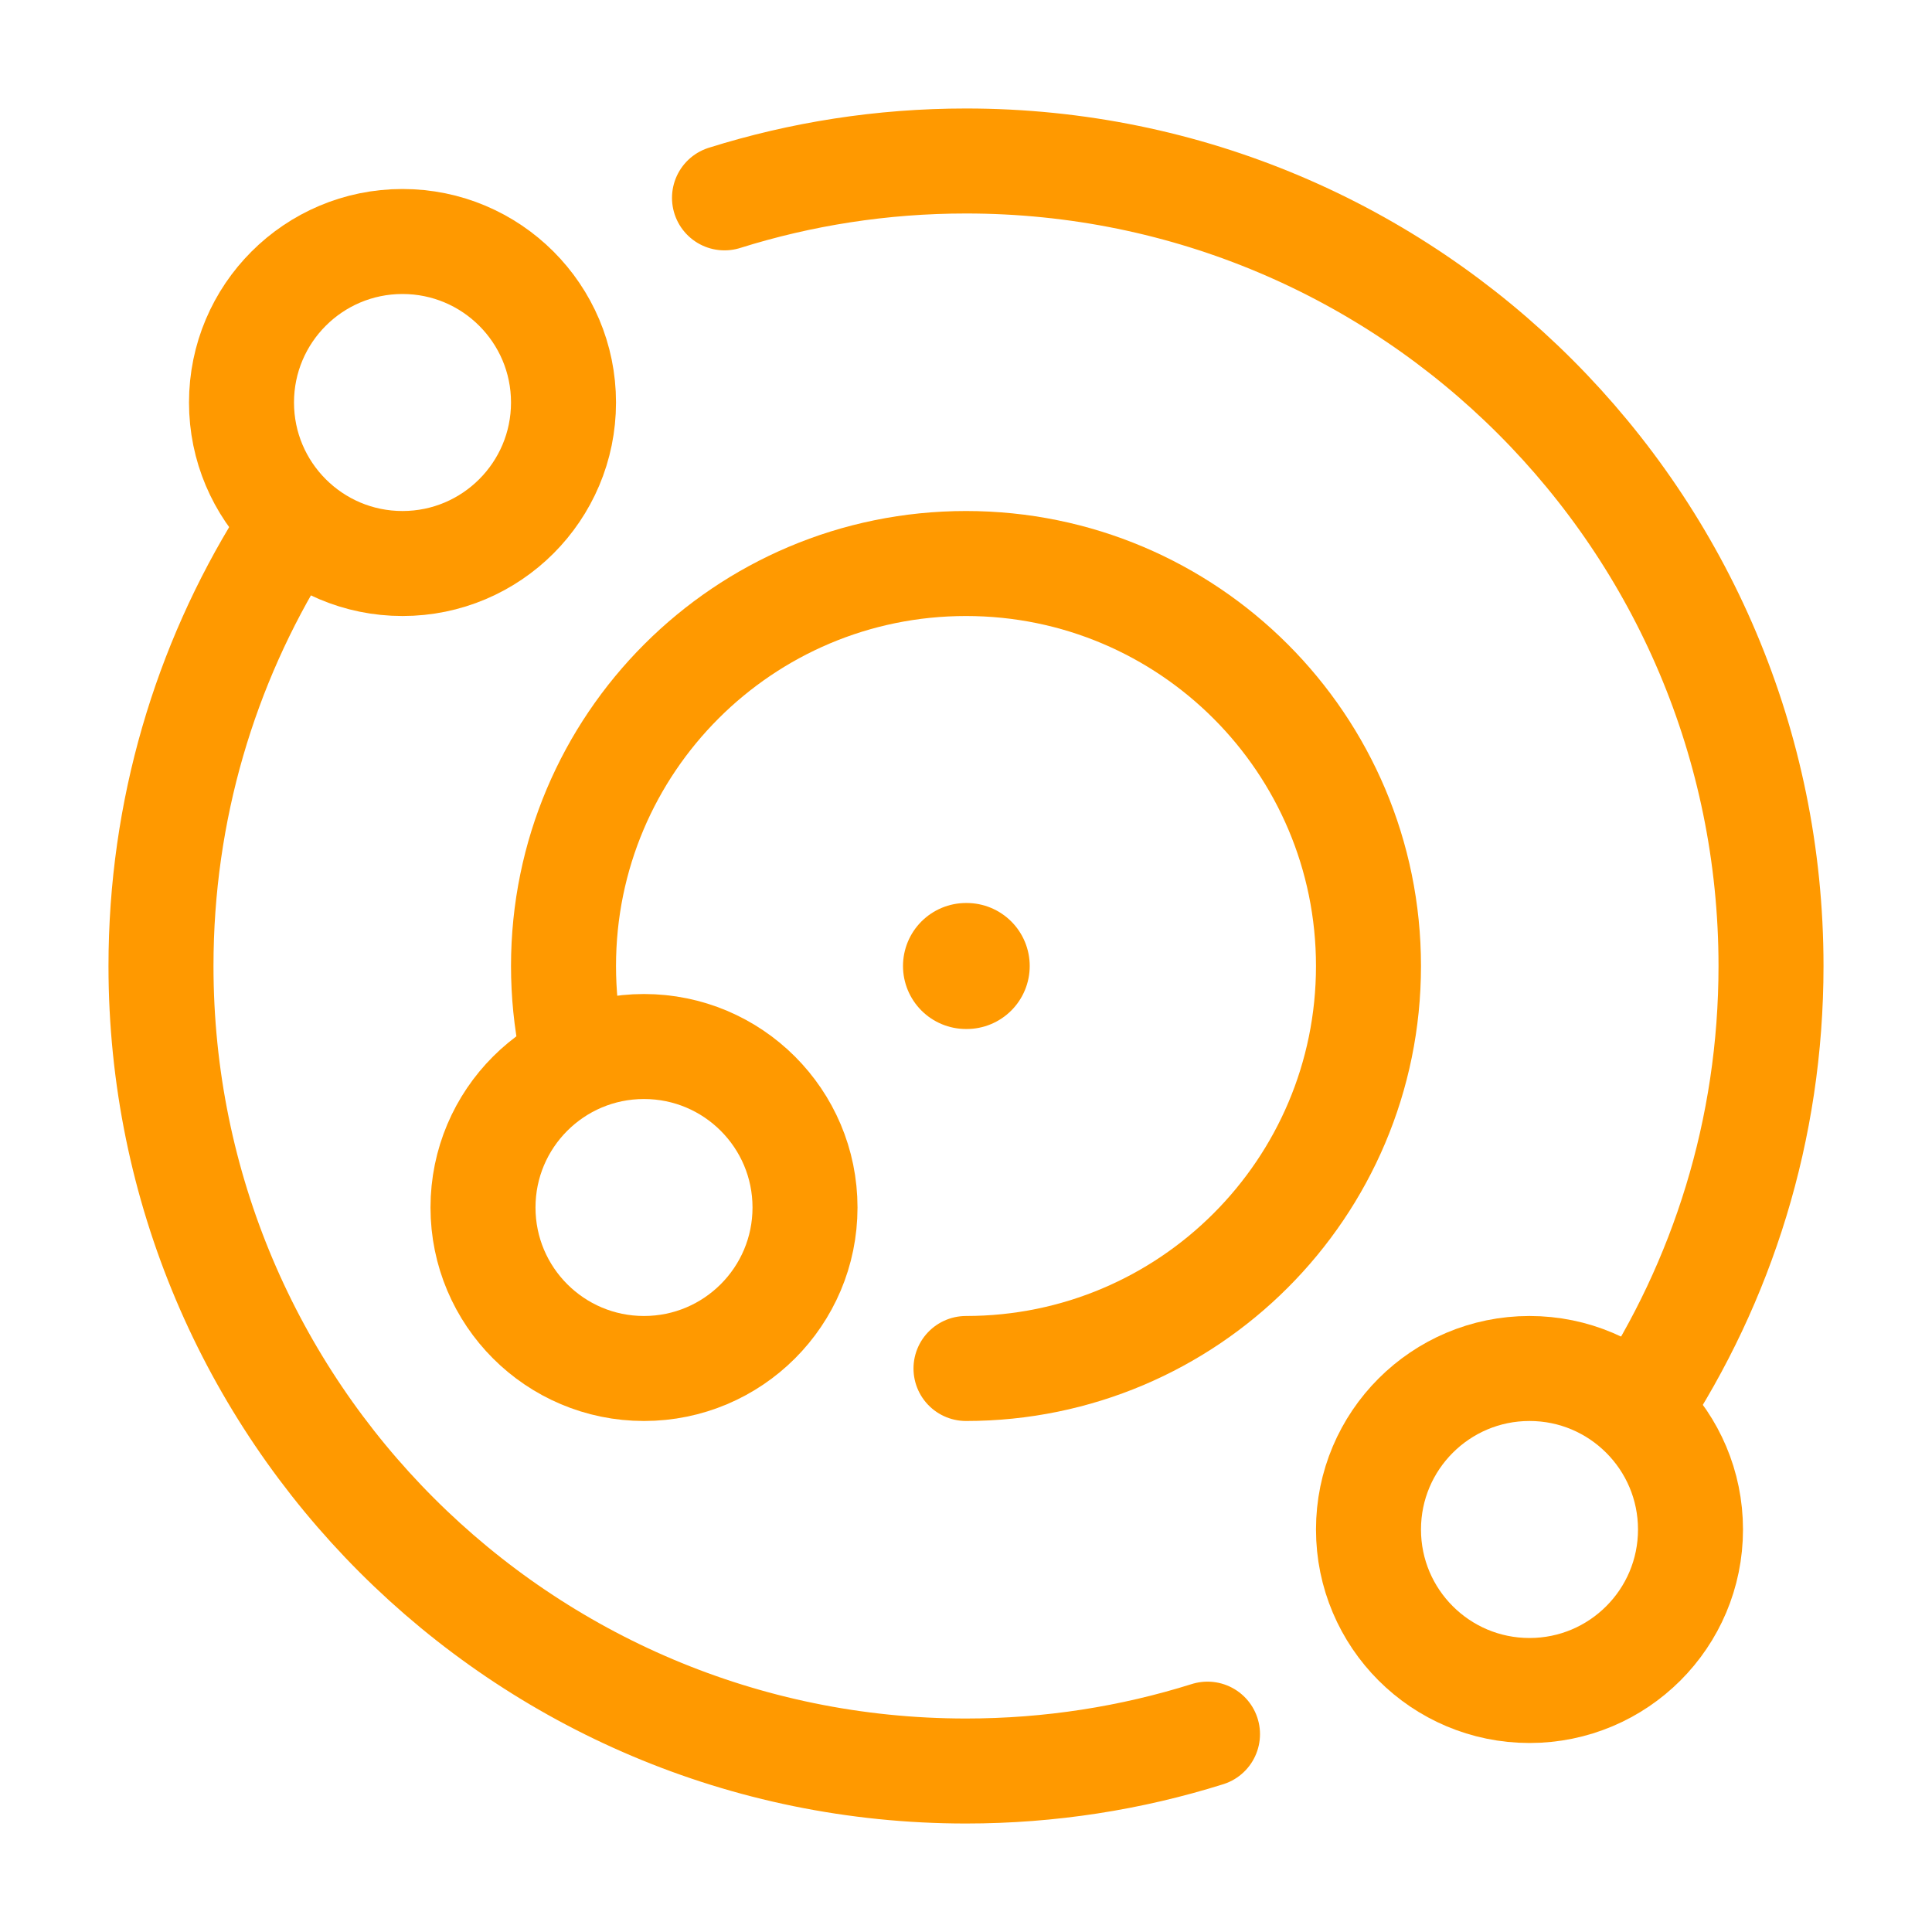 <svg width="46" height="46" viewBox="0 0 46 46" fill="none" xmlns="http://www.w3.org/2000/svg">
<path d="M6.708 12.898C4.886 15.831 3.833 19.293 3.833 23C3.833 33.585 12.415 42.167 23 42.167C25.003 42.167 26.935 41.859 28.75 41.289M39.01 33.542C41.005 30.517 42.167 26.894 42.167 23C42.167 12.415 33.585 3.833 23 3.833C20.997 3.833 19.065 4.141 17.25 4.711" stroke="#FF9900" stroke-width="2.5" stroke-linecap="round" stroke-linejoin="round"/>
<path d="M9.583 13.417C11.7 13.417 13.417 11.7 13.417 9.583C13.417 7.466 11.7 5.75 9.583 5.75C7.466 5.75 5.75 7.466 5.75 9.583C5.75 11.7 7.466 13.417 9.583 13.417Z" stroke="#FF9900" stroke-width="2.5" stroke-linecap="round" stroke-linejoin="round"/>
<path d="M36.417 40.25C38.534 40.25 40.25 38.534 40.25 36.417C40.25 34.3 38.534 32.583 36.417 32.583C34.3 32.583 32.583 34.3 32.583 36.417C32.583 38.534 34.3 40.25 36.417 40.25Z" stroke="#FF9900" stroke-width="2.5" stroke-linecap="round" stroke-linejoin="round"/>
<path d="M15.333 32.583C17.45 32.583 19.167 30.867 19.167 28.75C19.167 26.633 17.45 24.917 15.333 24.917C13.216 24.917 11.5 26.633 11.5 28.75C11.5 30.867 13.216 32.583 15.333 32.583Z" stroke="#FF9900" stroke-width="2.5" stroke-linecap="round" stroke-linejoin="round"/>
<path d="M23 32.583C28.293 32.583 32.583 28.293 32.583 23C32.583 17.707 28.293 13.417 23 13.417C17.707 13.417 13.417 17.707 13.417 23C13.417 23.657 13.483 24.297 13.608 24.917" stroke="#FF9900" stroke-width="2.5" stroke-linecap="round" stroke-linejoin="round"/>
<path d="M23.017 23H23" stroke="#FF9900" stroke-width="3" stroke-linecap="round" stroke-linejoin="round"/>
</svg>
